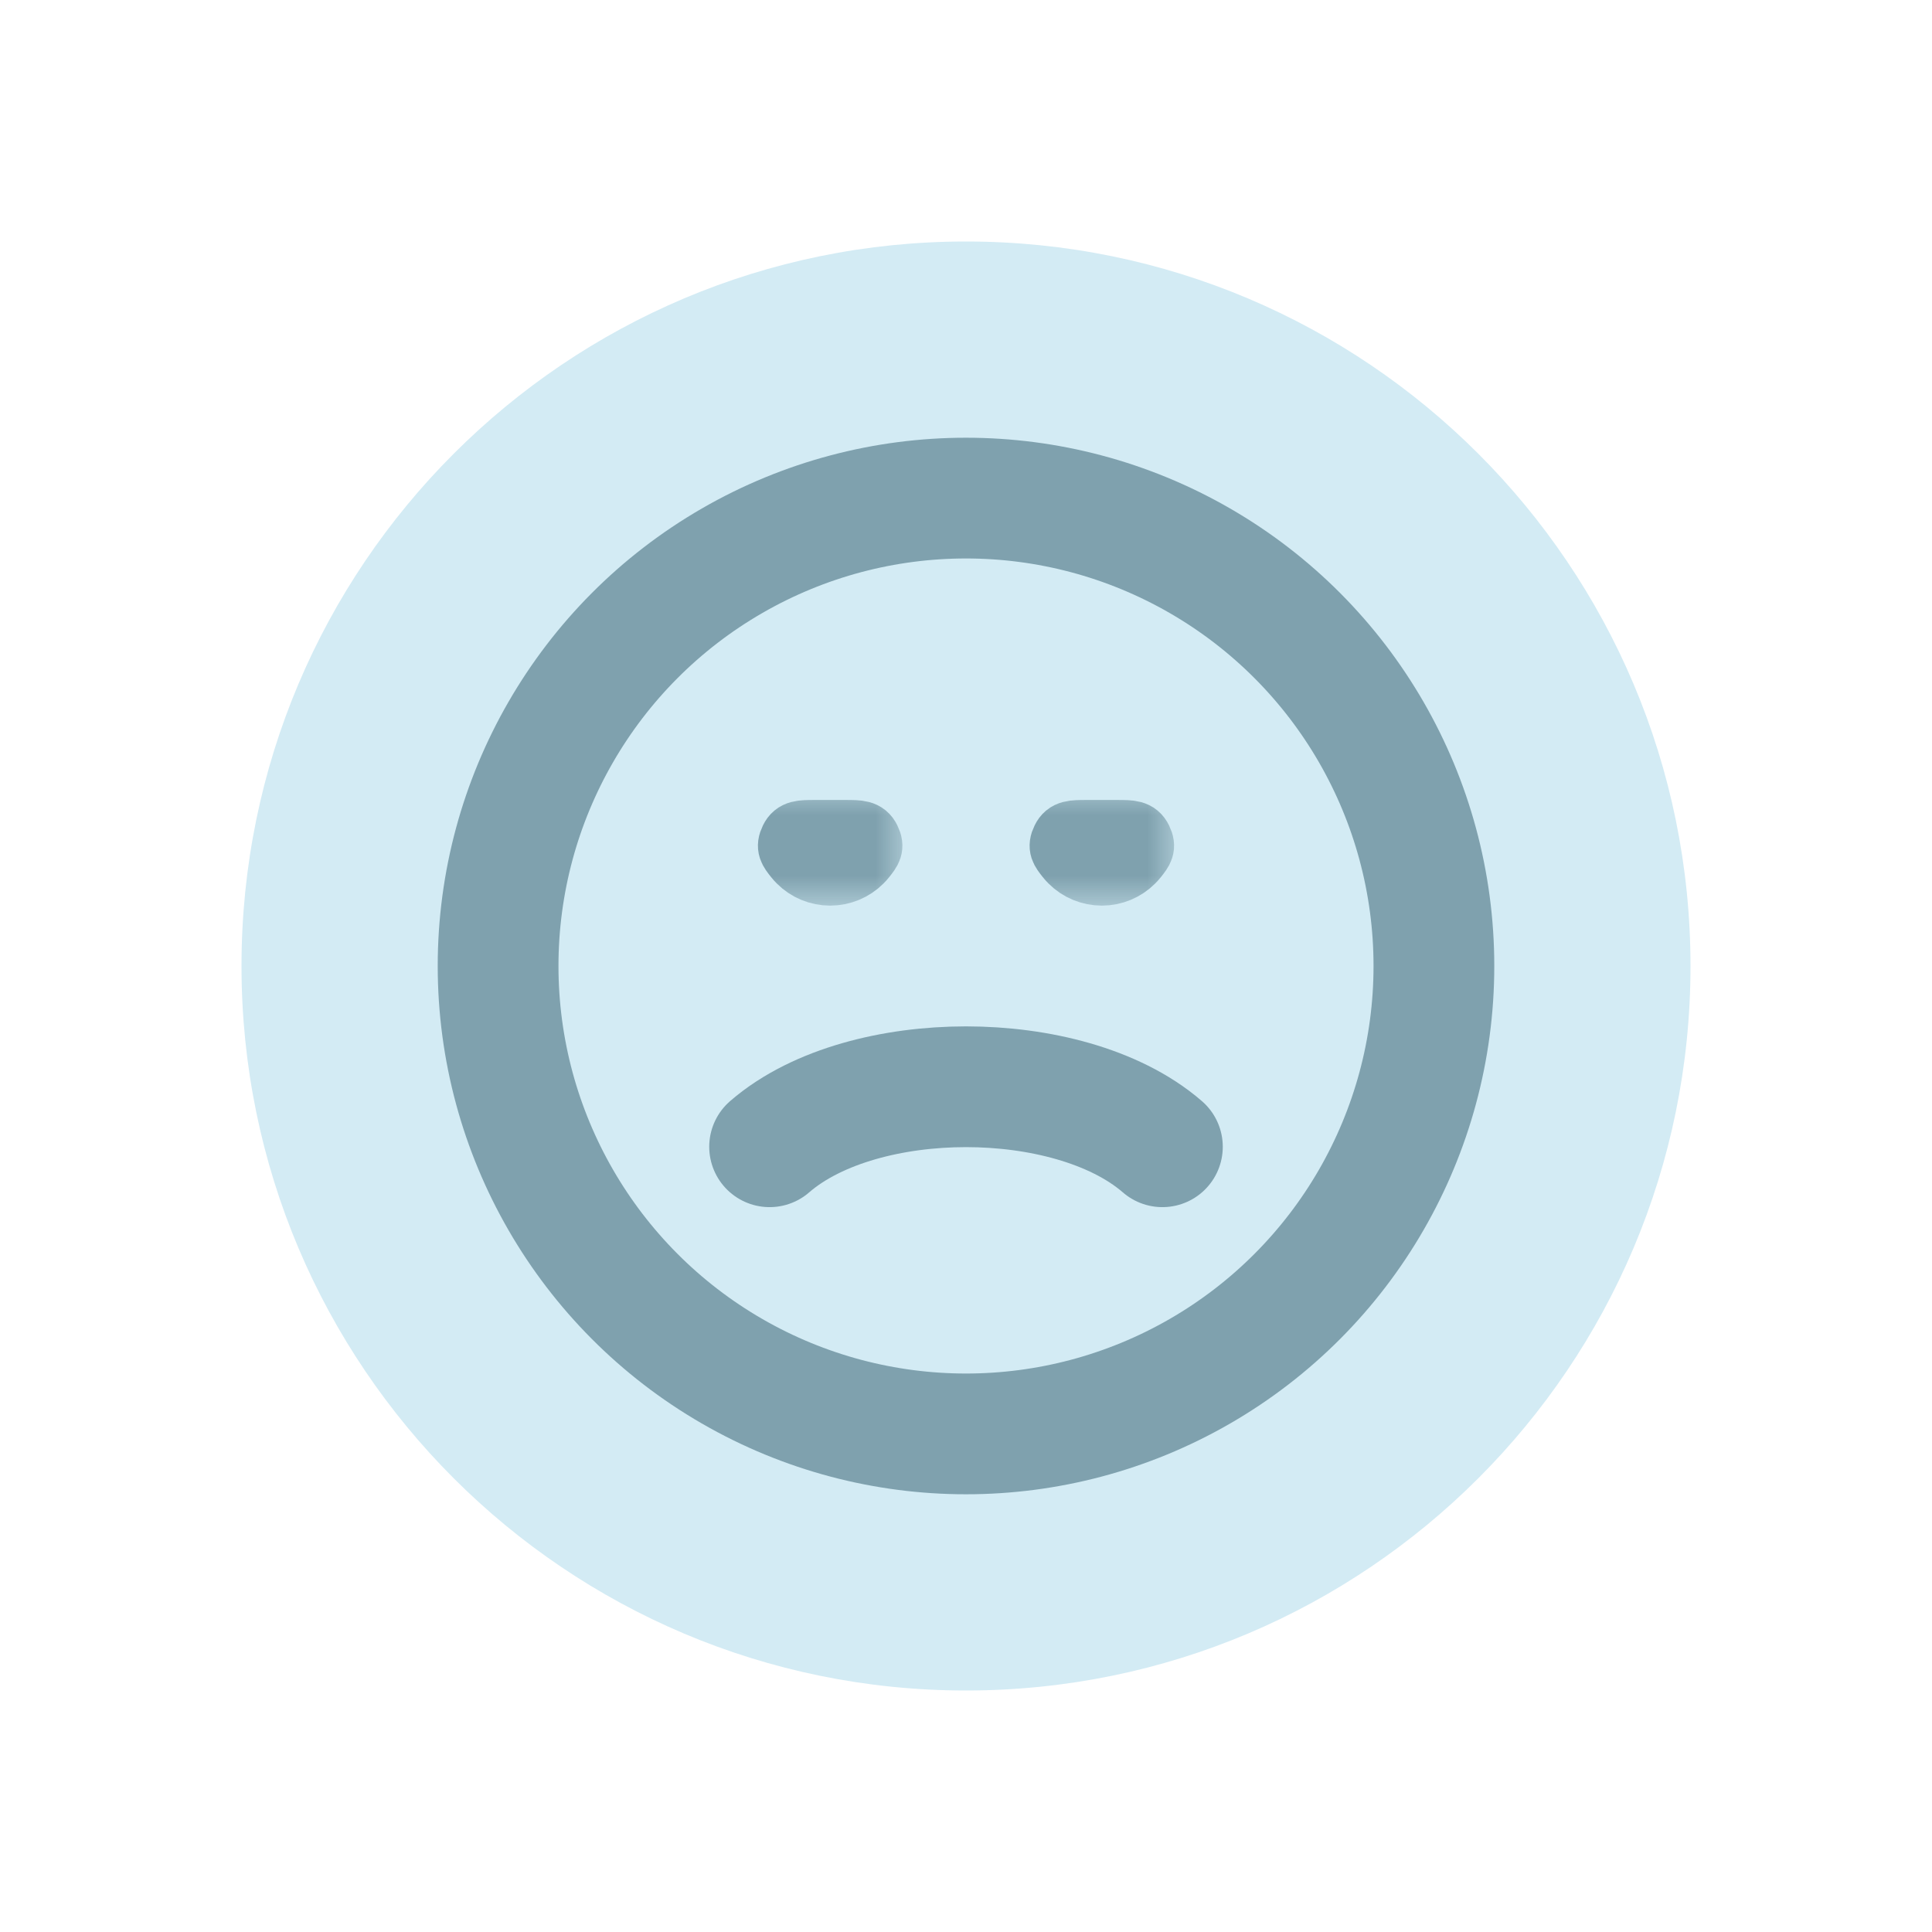 <svg width="32" height="32" viewBox="0 0 32 32" fill="none" xmlns="http://www.w3.org/2000/svg">
<path d="M16 28C22.627 28 28 22.627 28 16C28 9.373 22.627 4 16 4C9.373 4 4 9.373 4 16C4 22.627 9.373 28 16 28Z" fill="#D3EBF4"/>
<circle cx="16" cy="16" r="7.75" stroke="#7FA1AE" stroke-width="2" stroke-linecap="round"/>
<path d="M12.747 18.994C13.152 18.643 13.675 18.398 14.223 18.24C14.778 18.08 15.39 18 16 18C16.61 18 17.222 18.08 17.777 18.24C18.325 18.398 18.848 18.643 19.253 18.994" stroke="#7FA1AE" stroke-width="2" stroke-linecap="round"/>
<mask id="path-4-outside-1_1420_1843" maskUnits="userSpaceOnUse" x="12" y="13" width="3" height="2" fill="black">
<rect fill="white" x="12" y="13" width="3" height="2"/>
<path d="M14 13.75C14.231 13.75 14.346 13.75 14.414 13.891C14.483 14.032 14.435 14.092 14.339 14.214C14.321 14.237 14.301 14.259 14.28 14.28C14.14 14.421 13.949 14.5 13.75 14.5C13.551 14.5 13.36 14.421 13.22 14.28C13.199 14.259 13.179 14.237 13.161 14.214C13.065 14.092 13.017 14.032 13.086 13.891C13.154 13.75 13.269 13.75 13.5 13.75L13.75 13.75H14Z"/>
</mask>
<path d="M14 13.75C14.231 13.75 14.346 13.75 14.414 13.891C14.483 14.032 14.435 14.092 14.339 14.214C14.321 14.237 14.301 14.259 14.28 14.28C14.14 14.421 13.949 14.5 13.75 14.5C13.551 14.5 13.36 14.421 13.22 14.28C13.199 14.259 13.179 14.237 13.161 14.214C13.065 14.092 13.017 14.032 13.086 13.891C13.154 13.75 13.269 13.75 13.5 13.75L13.75 13.75H14Z" fill="#7FA1AE"/>
<path d="M14 13.75C14.231 13.75 14.346 13.75 14.414 13.891C14.483 14.032 14.435 14.092 14.339 14.214C14.321 14.237 14.301 14.259 14.28 14.28C14.14 14.421 13.949 14.5 13.75 14.5C13.551 14.5 13.36 14.421 13.22 14.28C13.199 14.259 13.179 14.237 13.161 14.214C13.065 14.092 13.017 14.032 13.086 13.891C13.154 13.75 13.269 13.75 13.5 13.75L13.75 13.75H14Z" stroke="#7FA1AE" stroke-linecap="round" mask="url(#path-4-outside-1_1420_1843)"/>
<mask id="path-5-outside-2_1420_1843" maskUnits="userSpaceOnUse" x="16.5" y="13" width="3" height="2" fill="black">
<rect fill="white" x="16.5" y="13" width="3" height="2"/>
<path d="M18.5 13.75C18.731 13.75 18.846 13.75 18.914 13.891C18.983 14.032 18.935 14.092 18.839 14.214C18.821 14.237 18.801 14.259 18.78 14.28C18.64 14.421 18.449 14.5 18.25 14.5C18.051 14.5 17.86 14.421 17.72 14.28C17.699 14.259 17.679 14.237 17.661 14.214C17.565 14.092 17.517 14.032 17.586 13.891C17.654 13.75 17.769 13.75 18 13.75L18.25 13.75H18.5Z"/>
</mask>
<path d="M18.5 13.75C18.731 13.75 18.846 13.75 18.914 13.891C18.983 14.032 18.935 14.092 18.839 14.214C18.821 14.237 18.801 14.259 18.78 14.28C18.64 14.421 18.449 14.5 18.25 14.5C18.051 14.5 17.86 14.421 17.72 14.28C17.699 14.259 17.679 14.237 17.661 14.214C17.565 14.092 17.517 14.032 17.586 13.891C17.654 13.75 17.769 13.75 18 13.75L18.25 13.75H18.5Z" fill="#7FA1AE"/>
<path d="M18.5 13.75C18.731 13.75 18.846 13.75 18.914 13.891C18.983 14.032 18.935 14.092 18.839 14.214C18.821 14.237 18.801 14.259 18.78 14.28C18.64 14.421 18.449 14.5 18.25 14.5C18.051 14.5 17.86 14.421 17.72 14.28C17.699 14.259 17.679 14.237 17.661 14.214C17.565 14.092 17.517 14.032 17.586 13.891C17.654 13.75 17.769 13.75 18 13.75L18.25 13.75H18.5Z" stroke="#7FA1AE" stroke-linecap="round" mask="url(#path-5-outside-2_1420_1843)"/>
</svg>
